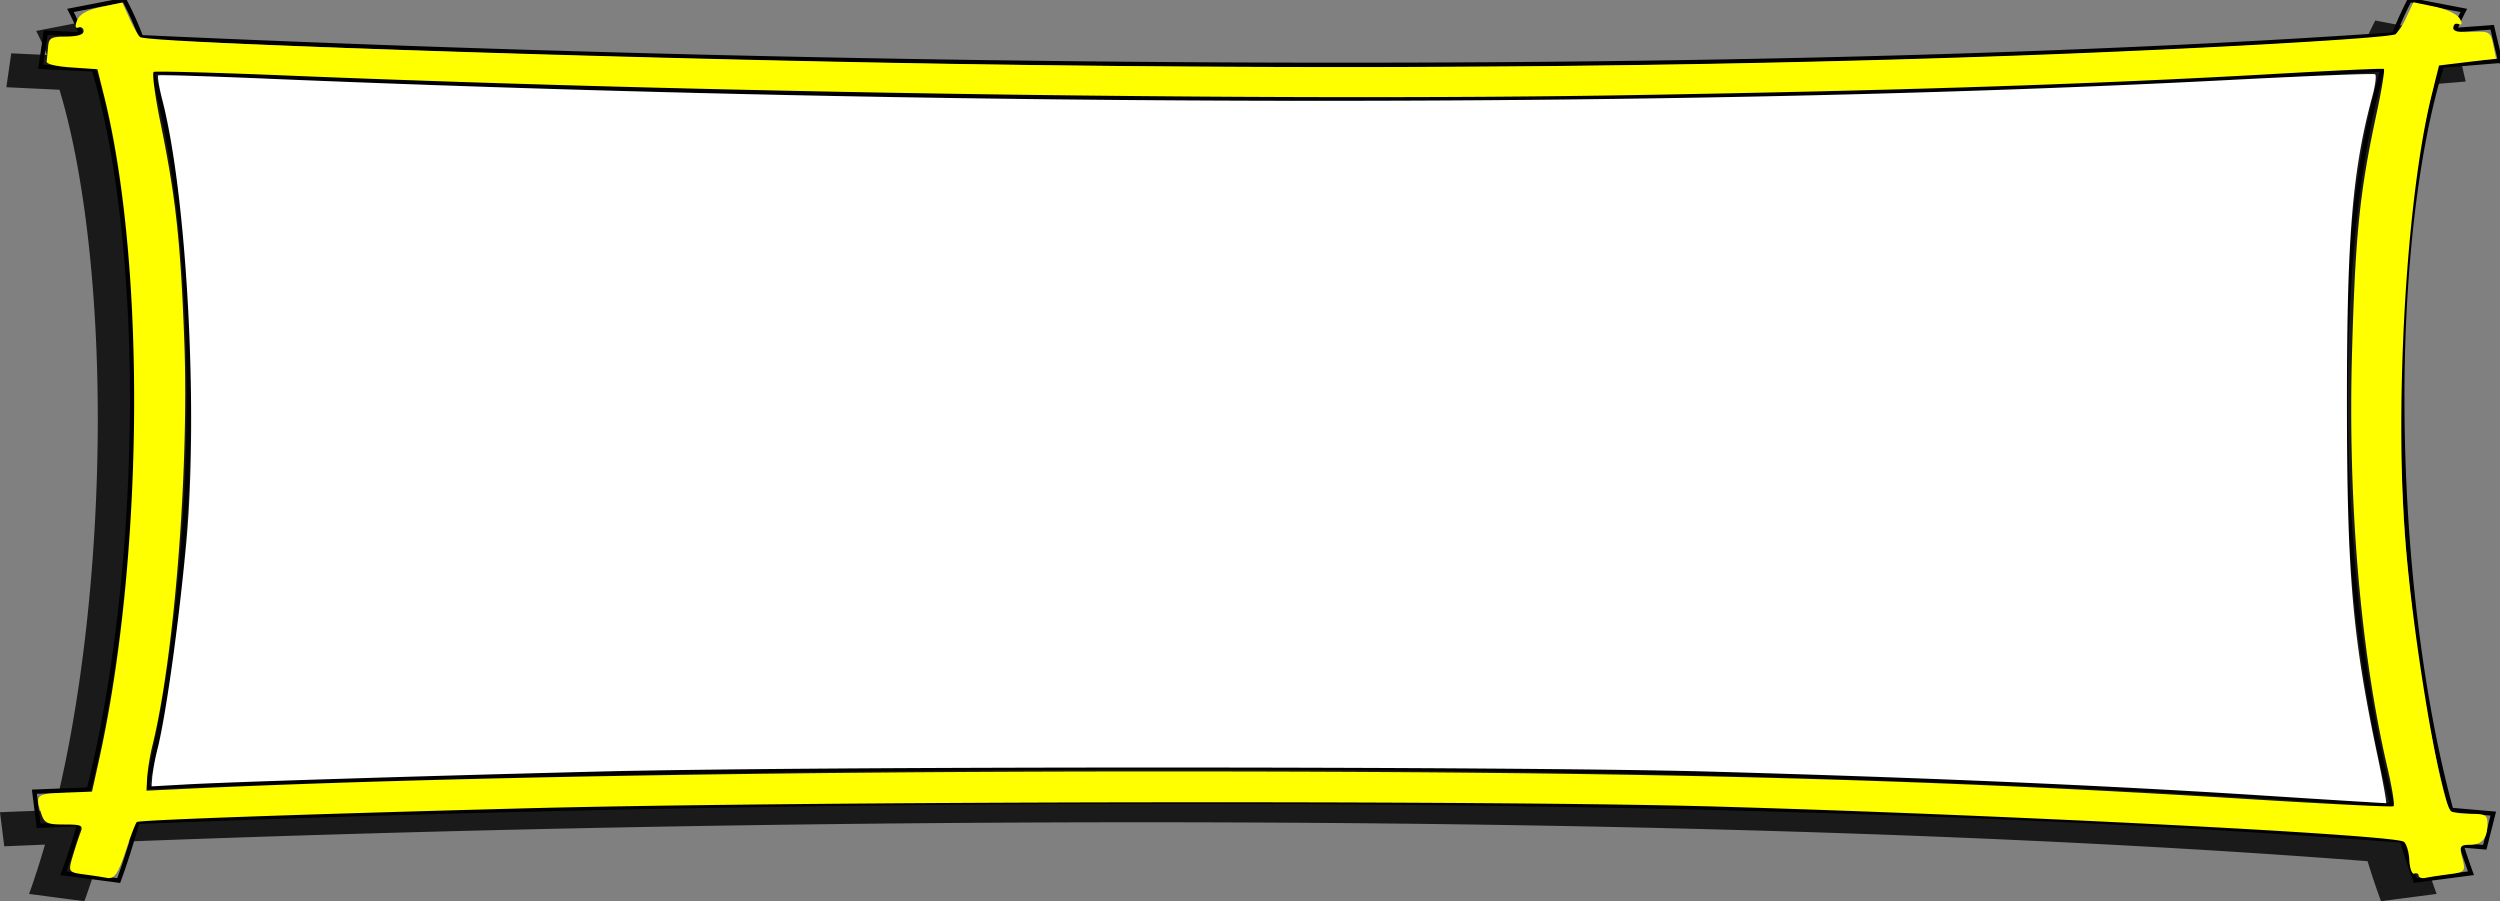 <svg id="svg6602" xmlns="http://www.w3.org/2000/svg" viewBox="0 0 687.96 247.94"><rect x="0" y="0" width="687.96" height="247.94" fill="#808080" stroke="none"/><defs><style>.cls-1{fill:#1a1a1a;}.cls-2{fill:none;stroke:#000;stroke-width:1.21px;}.cls-3{fill:#ff0;}.cls-4{fill:#fff;}</style></defs><title>dialogue box-0</title><path id="path7454" class="cls-1" d="M678.51,22.4l-2.15-9.26c-3.39.28-6.88.5-10.33.76.82-1.91,1.65-3.74,2.53-5.39L653.65,5.64a86.52,86.52,0,0,0-4.28,9.49c-183.67,12.72-435.53,9.27-620,.77A87.65,87.65,0,0,0,24.75,5.64L9.94,8.51c1.06,2,2.05,4.24,3,6.62-3.24-.15-6.65-.3-9.84-.46L1.75,24c4.75.24,9.77.47,14.62.7C23.42,48,27.13,82.37,26.9,118.42S22.66,192.33,15,222.93c-5,.2-10.13.37-15,.58l1.17,9.38,11.21-.47C11,237.17,9.56,241.69,8,246l15.21,2c1.87-5.07,3.56-10.5,5.16-16.17,186-7.32,439.74-9.07,623.15,5.16,1.16,3.81,2.41,7.5,3.7,11l15.3-2c-.9-2.46-1.78-5-2.63-7.67l6.43.52,2.34-9.25c-3.81-.34-7.71-.68-11.59-1-8.61-31.5-13.21-71.84-13.45-110.13-.24-36.6,3.66-71.5,10.91-94.73,5.39-.4,10.72-.86,16-1.29ZM344.43,217c49.07.12,95.24,2.28,117.66,2.9C818.19,236.69,516,218.19,344.43,217ZM67.06,27.39C182.22,94.34,231.75,69.38,67.06,27.39ZM296.77,216.84c-93.68.24-185.85,2.34-265.87,5.45C38.29,192,42.14,155.52,42.5,120.47c-.14,35.92-7.58,56-12.59,81.4-1.54,7.82-.39,16.36-.51,17.82l-1.59,4.37L43,224.2c11.16-.63,55.7-2,114.05-3.51,27.31-.71,82.2-3.81,139.72-3.85Z"/><path id="path7456" class="cls-2" d="M688,16.76,685.81,7.5c-3.39.28-6.88.5-10.33.76.82-1.92,1.65-3.74,2.53-5.39L663.1,0a87.55,87.55,0,0,0-4.29,9.49c-183.66,12.72-435.52,9.26-620,.76A85.86,85.86,0,0,0,34.2,0L19.39,2.87a72.37,72.37,0,0,1,3,6.62L12.57,9,11.2,18.4c4.75.24,9.77.47,14.62.7,7,23.23,10.76,57.63,10.53,93.67s-4.24,73.92-11.89,104.52c-5,.2-10.13.37-15,.58l1.17,9.37c3.63-.16,7.51-.31,11.21-.46-1.38,4.74-2.82,9.27-4.39,13.53l15.21,2c1.87-5.08,3.56-10.5,5.16-16.17,186-7.32,439.74-9.07,623.15,5.16,1.16,3.81,2.41,7.49,3.7,11l15.3-2c-.9-2.46-1.78-5.05-2.63-7.68l6.43.53,2.34-9.26c-3.81-.33-7.71-.67-11.59-1-8.61-31.5-13.21-71.85-13.45-110.14-.24-36.59,3.66-71.49,10.91-94.72,5.39-.4,10.72-.87,16-1.29ZM658.23,221.62c-183.81-13.91-433.16-12.15-617.88-5,7.53-30.91,11.37-68.2,11.6-103.87.23-35.28-3-68.7-10-93,183.14,8.31,430,11.72,613.7-.64-7.17,24.32-10.36,58-10.14,93.61.24,37.59,4.44,77,12.77,108.85Z"/><path id="path7458" class="cls-3" d="M17.84,218.13l7.48-.29,1.89-8.52c12.3-55.4,13-135.52,1.6-182.27l-2-8-7.06-.48c-4.32-.29-7-.93-6.91-1.65s.26-2.47.39-4c.21-2.49.81-2.84,5-2.84C21.46,10,23,9.54,23,8.53a1,1,0,0,0-1.44-.94c-.84.31-1-.52-.32-2C22,3.82,24,2.72,28,1.89L33.65.71l2,4.41c1.08,2.43,2.4,4.71,2.92,5.08,2.36,1.64,131.69,5.9,223.84,7.38,107.37,1.71,204.33.93,295.35-2.39,48.15-1.76,100-4.72,101.5-5.8a17.26,17.26,0,0,0,3-4.77l1.88-4,5.73,1.19c3.35.7,6.28,2.07,7,3.3s.73,1.9-.25,1.54-1.55.09-1.55.9c0,1.09,1.35,1.42,5.12,1.24,4.87-.23,5.15-.06,5.9,3.55l.79,3.79-7.86.94-7.85.95-2,8.05c-7.31,29.64-10.52,89.78-6.82,127.82,2.8,28.79,9.43,66.7,12.12,69.31.42.42,2.86.76,5.4.76,4.07,0,4.64.33,4.64,2.76,0,4-1.5,5.76-4.92,5.76-2.61,0-2.87.48-2,3.74.94,3.54.75,3.77-3.53,4.34-2.48.33-5.4.76-6.49,1s-2-.07-2-.61-.54-.78-1.19-.54-1.27-1.47-1.38-3.8-.82-4.59-1.57-5c-3.39-1.93-109.67-7.37-188.82-9.65-62.11-1.8-254.87-1.5-329.21.51C82,224.1,38.6,225.64,37.66,226.21c-.3.18-1.7,3.81-3.12,8.07-2.09,6.26-3.07,7.66-5.11,7.3-1.39-.25-4.38-.72-6.64-1-3.95-.56-4.05-.75-2.77-5,.73-2.44,1.7-5.39,2.16-6.56.75-1.89.24-2.13-4.5-2.13s-5.46-.35-6.33-3c-1.73-5.19-1.45-5.44,6.49-5.75ZM52.49,217c64.63-3,160.67-4.71,266.6-4.71,131.68,0,208,1.94,299,7.57,21.92,1.36,40.17,2.27,40.56,2s-.36-5-1.66-10.59c-7.37-31.54-10.91-73-9.75-114.19.91-32.67,2.1-44.25,6.81-66.1,1.38-6.41,2.25-11.79,1.94-12s-14.74.49-32.07,1.47c-48.17,2.72-101.5,4.47-174.68,5.72-99.44,1.7-252.53-.53-370.1-5.38-19.8-.82-36.38-1.26-36.84-1S42.59,26,44,33c4.38,21.27,5.7,33.31,6.73,61.33C52,129.18,48,180.42,42,204.93a61.37,61.37,0,0,0-1.5,9l-.19,3.65L52.51,217Z"/><path id="path7460" class="cls-4" d="M43.41,205.85c2.35-9.39,6-36.07,7.92-57.28,3.24-36.62,0-95.12-6.62-120.92-.94-3.62-1.45-6.73-1.14-6.91s14.72.25,32,1c190.56,7.91,388.94,8,537.48.29,21.87-1.14,40.1-1.86,40.53-1.6s.09,3-.74,6.05c-5.48,20.25-7,38.37-7,83.77,0,47.6,1.47,64.83,8.36,97.44,1.55,7.34,2.64,13.34,2.42,13.34s-16.93-1-37.13-2.32c-42.27-2.67-90.12-4.72-148.57-6.37-52.93-1.5-249.37-1.51-307.16,0-54.34,1.4-101,2.87-113,3.55l-9.06.51.2-2.65a62.21,62.21,0,0,1,1.5-7.86Z"/></svg>